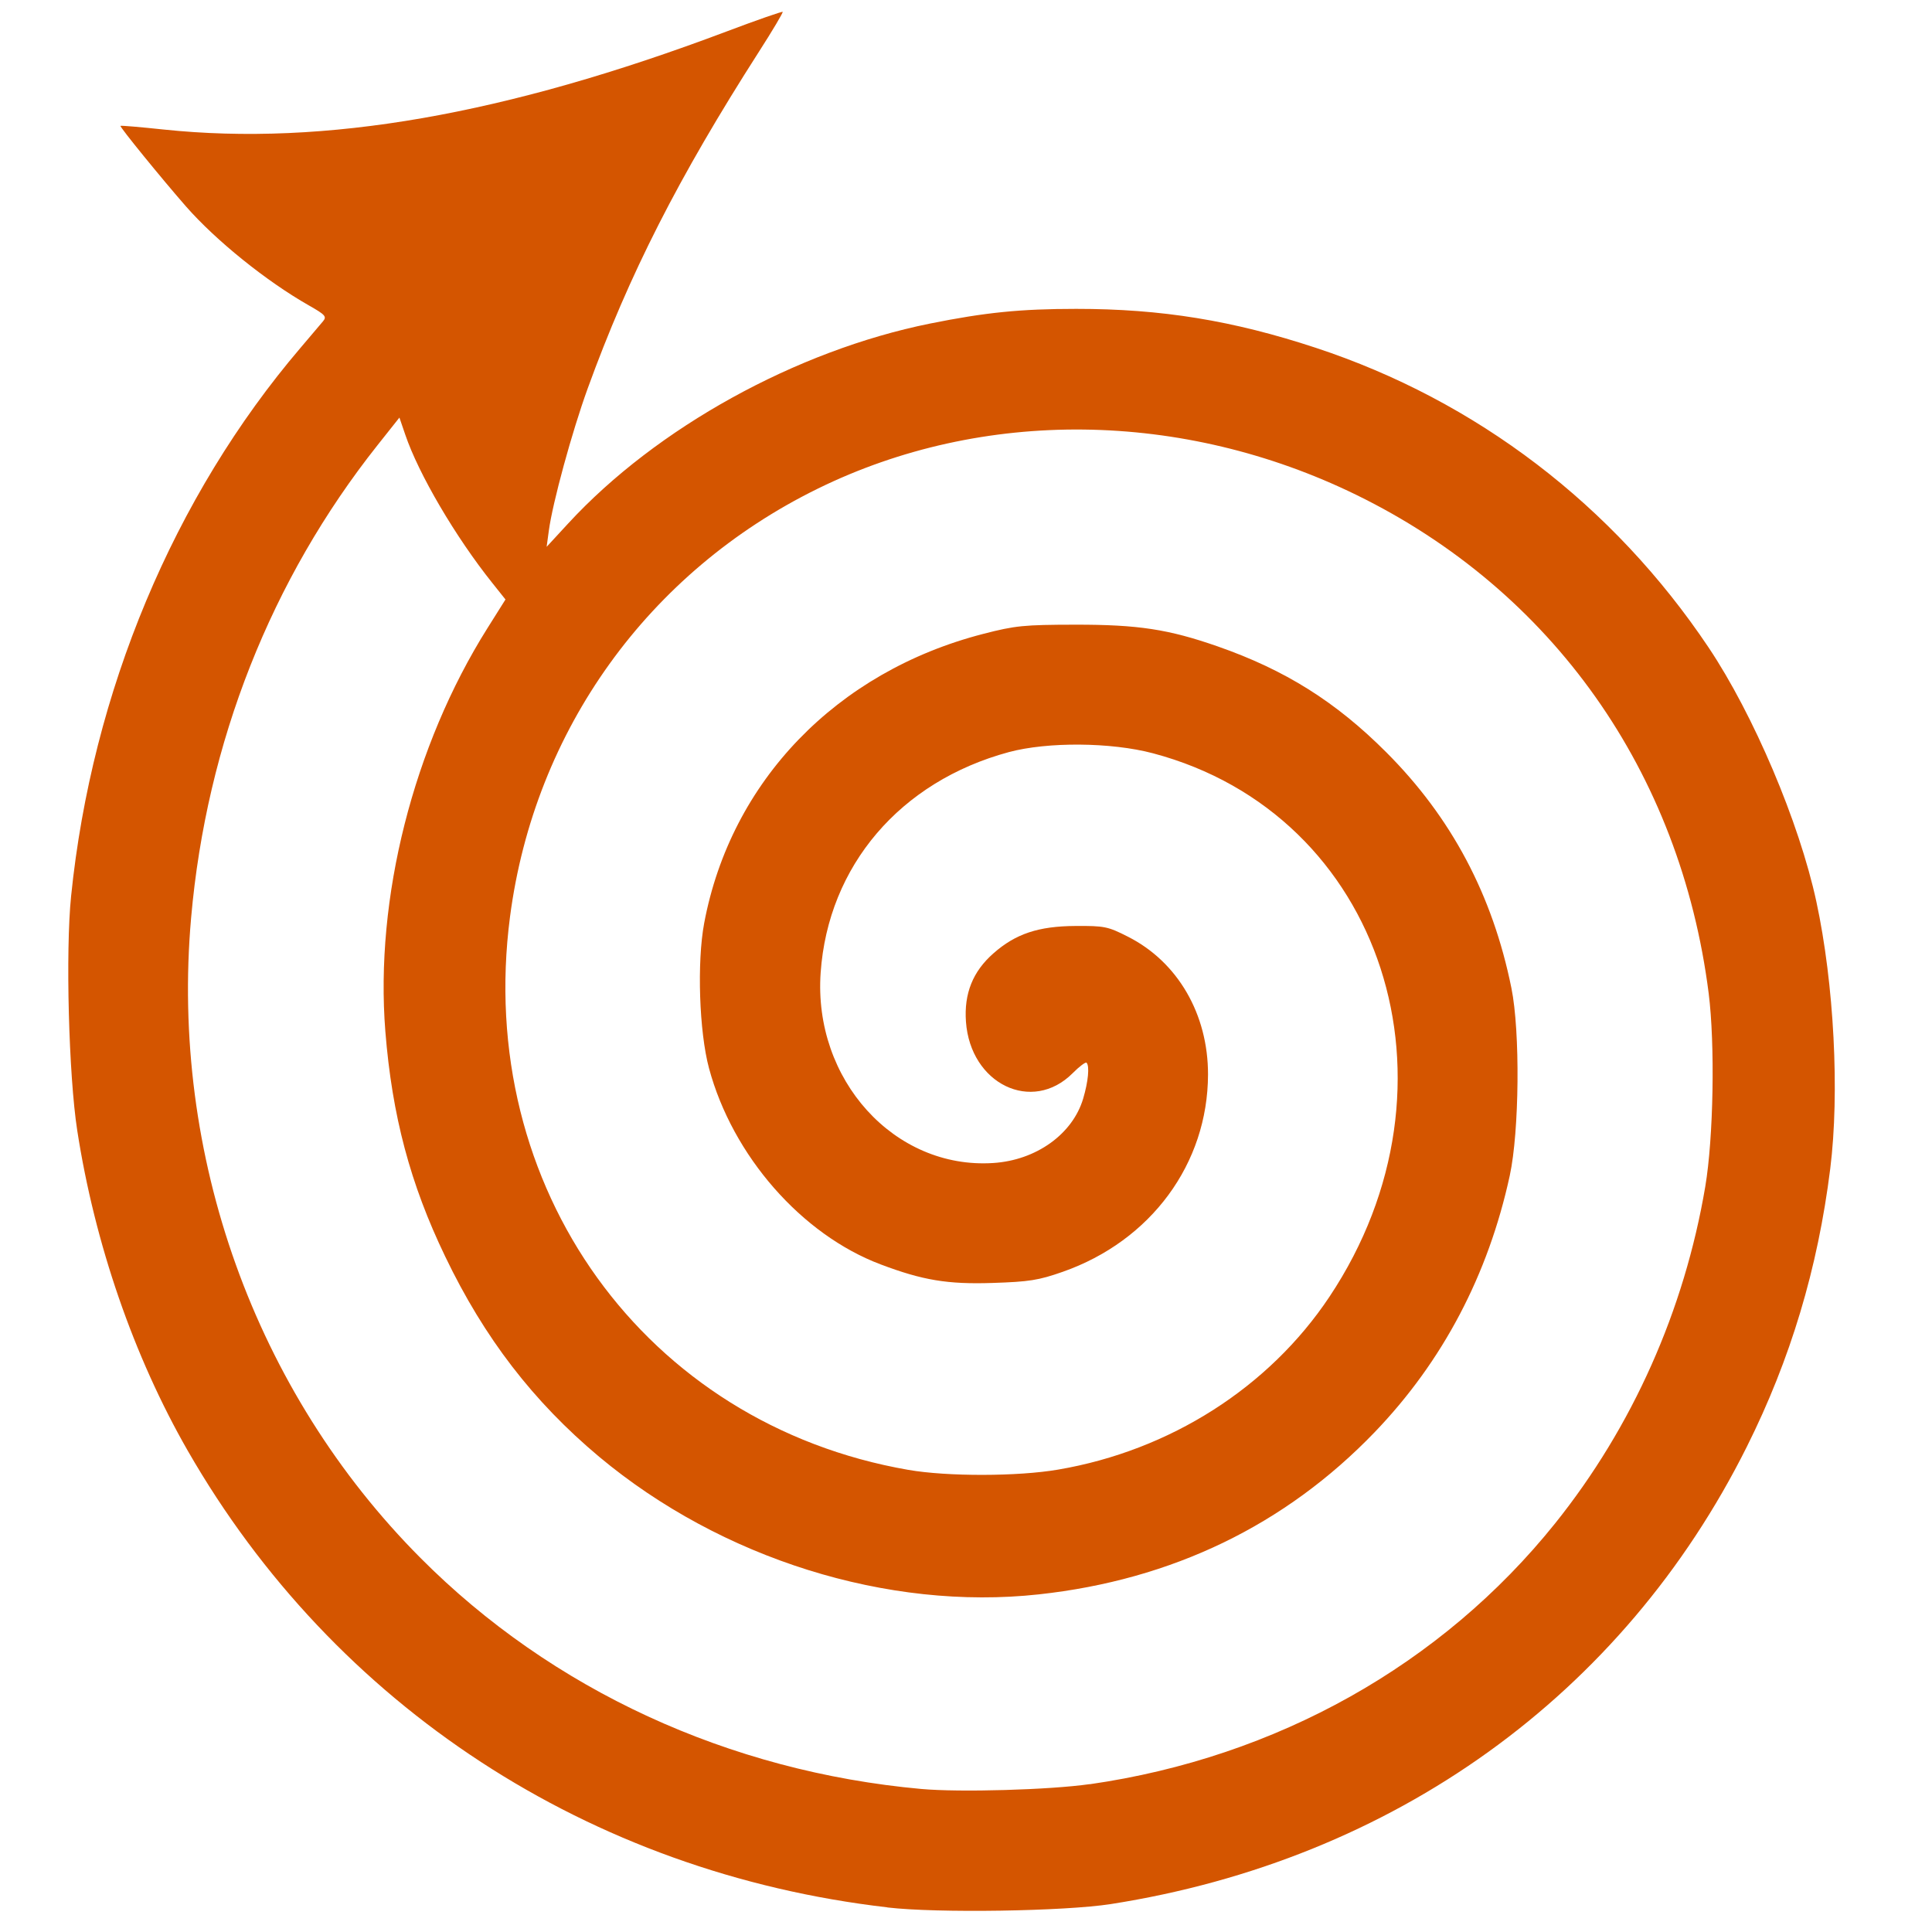 <?xml version="1.0" encoding="UTF-8" standalone="no"?>
<!-- Created with Inkscape (http://www.inkscape.org/) -->

<svg
   width="80"
   height="80"
   viewBox="0 0 21.167 21.167"
   version="1.1"
   id="svg7932"
   inkscape:version="1.2.2 (b0a8486541, 2022-12-01)"
   sodipodi:docname="main-drawing.svg"
   xml:space="preserve"
   inkscape:export-filename="black/spiral.svg"
   inkscape:export-xdpi="96"
   inkscape:export-ydpi="96"
   xmlns:inkscape="http://www.inkscape.org/namespaces/inkscape"
   xmlns:sodipodi="http://sodipodi.sourceforge.net/DTD/sodipodi-0.dtd"
   xmlns="http://www.w3.org/2000/svg"
   xmlns:svg="http://www.w3.org/2000/svg"><sodipodi:namedview
     id="namedview7934"
     pagecolor="#ffffff"
     bordercolor="#000000"
     borderopacity="0.25"
     inkscape:showpageshadow="2"
     inkscape:pageopacity="0.0"
     inkscape:pagecheckerboard="0"
     inkscape:deskcolor="#d1d1d1"
     inkscape:document-units="mm"
     showgrid="false"
     inkscape:zoom="2.8177596"
     inkscape:cx="20.583729"
     inkscape:cy="58.557159"
     inkscape:window-width="1920"
     inkscape:window-height="1016"
     inkscape:window-x="0"
     inkscape:window-y="0"
     inkscape:window-maximized="1"
     inkscape:current-layer="layer1" /><defs
     id="defs7929" /><g
     inkscape:label="Layer 1"
     inkscape:groupmode="layer"
     id="layer1"><path
       style="fill:#d45500;stroke-width:0.035"
       d="M 9.722,20.897 C 6.46,20.519 3.665,18.695 2.057,15.894 1.465,14.862 1.038,13.626 0.846,12.384 0.753,11.784 0.717,10.423 0.779,9.818 1.007,7.581 1.903,5.439 3.294,3.809 3.402,3.682 3.512,3.552 3.539,3.52 3.582,3.468 3.565,3.449 3.382,3.345 2.918,3.081 2.367,2.637 2.038,2.262 1.771,1.957 1.308,1.388 1.32,1.379 1.326,1.374 1.538,1.392 1.792,1.419 3.557,1.604 5.535,1.259 7.96,0.345 8.291,0.22 8.568,0.124 8.575,0.13 8.581,0.137 8.465,0.333 8.316,0.565 7.433,1.944 6.893,3.005 6.438,4.258 6.266,4.733 6.054,5.509 6.013,5.814 L 5.989,5.991 6.226,5.734 C 7.193,4.686 8.723,3.841 10.189,3.545 10.795,3.423 11.179,3.384 11.791,3.384 c 0.932,-5.068e-4 1.717,0.127 2.626,0.427 1.757,0.579 3.257,1.723 4.301,3.281 0.494,0.737 0.995,1.918 1.182,2.786 0.194,0.9 0.256,2.094 0.152,2.927 -0.136,1.091 -0.435,2.087 -0.914,3.046 -1.358,2.719 -3.869,4.525 -6.968,5.01 -0.506,0.079 -1.902,0.101 -2.448,0.037 z M 11.94,19.548 c 2.045,-0.294 3.856,-1.309 5.098,-2.858 0.847,-1.057 1.416,-2.334 1.645,-3.69 0.09,-0.536 0.108,-1.559 0.037,-2.119 -0.309,-2.426 -1.712,-4.409 -3.86,-5.459 C 12.956,4.492 10.768,4.466 8.959,5.354 7.103,6.265 5.856,7.999 5.588,10.042 c -0.389,2.967 1.48,5.562 4.364,6.062 0.426,0.074 1.199,0.073 1.641,-0.003 1.226,-0.209 2.31,-0.9 2.972,-1.893 C 16.115,11.882 15.153,8.921 12.632,8.253 12.172,8.131 11.478,8.126 11.053,8.24 9.862,8.562 9.073,9.486 8.991,10.657 c -0.082,1.172 0.808,2.155 1.89,2.085 0.471,-0.03 0.87,-0.316 0.986,-0.705 0.056,-0.188 0.072,-0.359 0.037,-0.394 -0.01,-0.01 -0.079,0.041 -0.152,0.115 -0.445,0.445 -1.12,0.119 -1.169,-0.564 -0.022,-0.309 0.075,-0.551 0.302,-0.75 0.242,-0.213 0.492,-0.297 0.898,-0.299 0.317,-0.002 0.354,0.005 0.576,0.118 0.545,0.276 0.877,0.849 0.876,1.509 -0.002,0.977 -0.625,1.823 -1.592,2.162 -0.265,0.093 -0.368,0.109 -0.77,0.122 -0.492,0.016 -0.763,-0.029 -1.224,-0.203 C 8.783,13.527 8.026,12.663 7.768,11.704 7.66,11.303 7.635,10.54 7.715,10.114 8.007,8.559 9.165,7.359 10.772,6.945 c 0.352,-0.091 0.445,-0.1 1.008,-0.101 0.689,-0.001 1.022,0.05 1.561,0.238 0.739,0.258 1.295,0.607 1.847,1.16 0.713,0.713 1.165,1.564 1.371,2.583 0.097,0.477 0.087,1.57 -0.018,2.055 -0.236,1.088 -0.735,2.036 -1.48,2.811 -0.98,1.019 -2.22,1.618 -3.68,1.777 C 9.726,17.649 7.901,17.077 6.564,15.96 5.843,15.356 5.306,14.659 4.878,13.767 4.494,12.97 4.296,12.224 4.222,11.301 4.106,9.842 4.528,8.174 5.34,6.883 L 5.538,6.568 5.393,6.386 C 4.991,5.883 4.586,5.193 4.44,4.762 L 4.376,4.575 4.138,4.875 c -1.169,1.473 -1.875,3.262 -2.044,5.179 -0.23,2.603 0.697,5.191 2.513,7.015 1.438,1.445 3.378,2.34 5.487,2.531 0.425,0.038 1.404,0.01 1.845,-0.053 z"
       id="path92416" /></g></svg>
